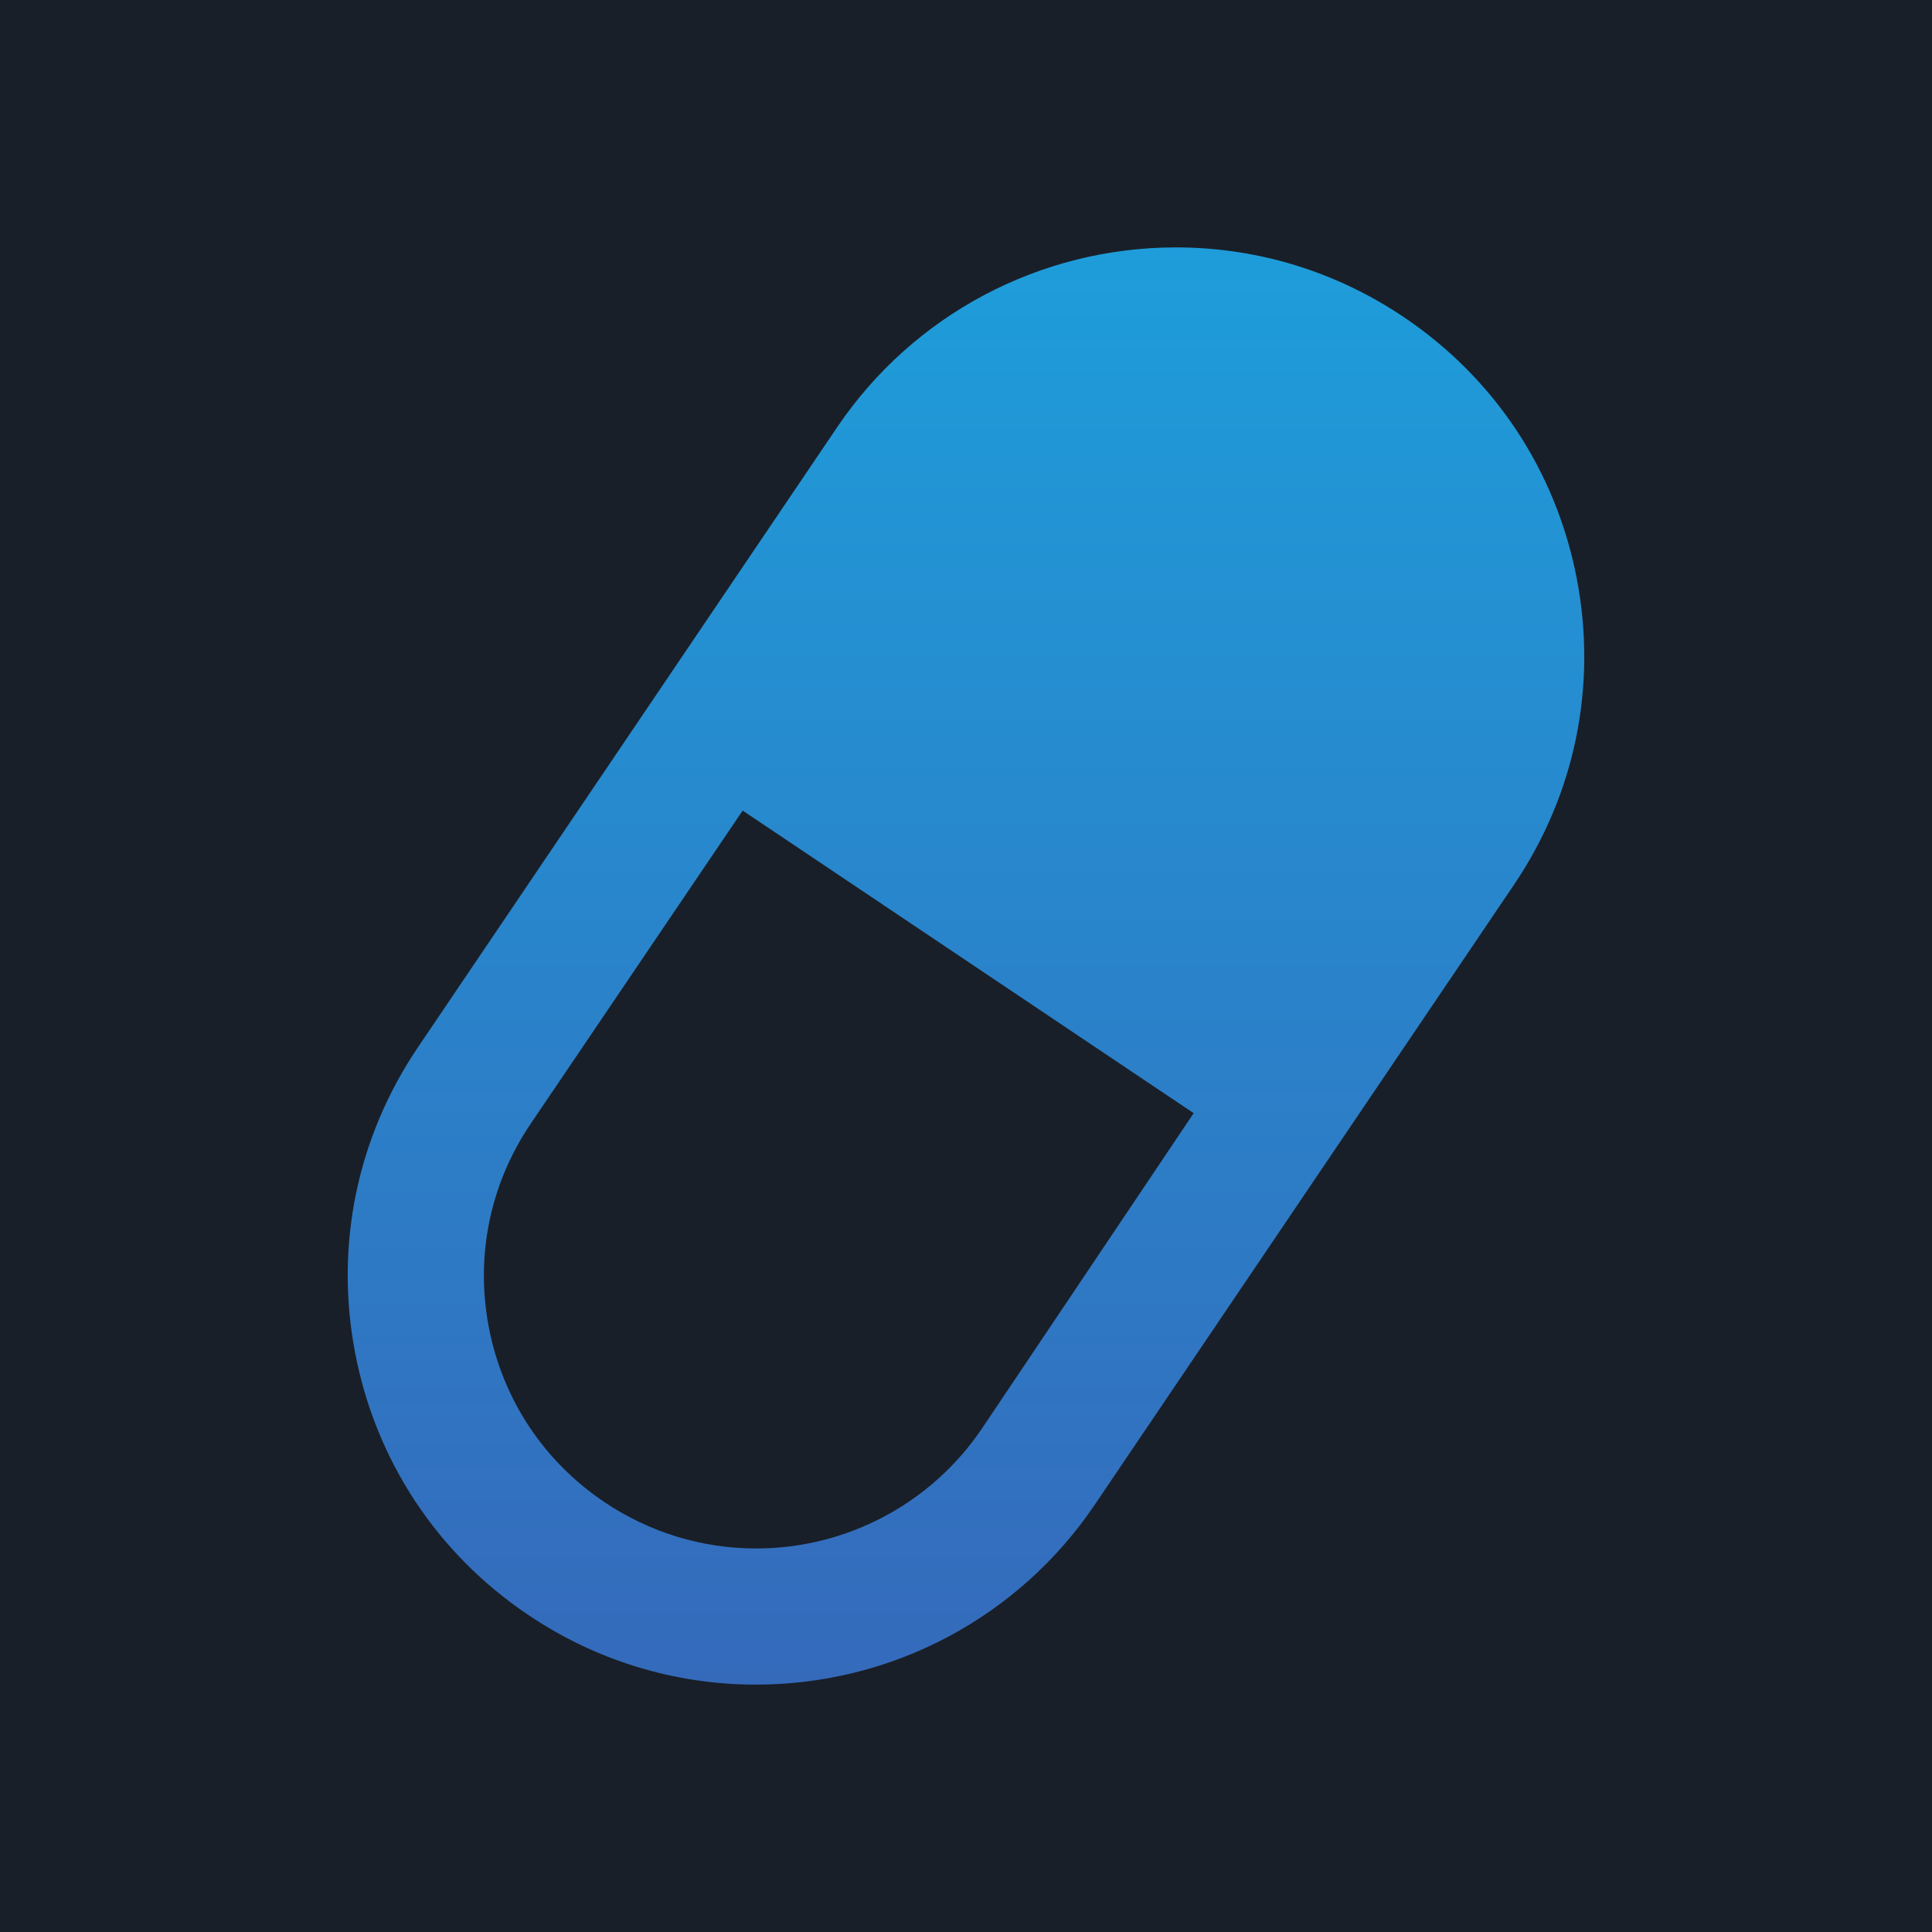 <svg xmlns="http://www.w3.org/2000/svg" width="512" height="512" viewBox="0 0 512 512">
	<path fill="#191F28" d="M0 0h512v512H0V0z"/>
	<linearGradient id="a" gradientUnits="userSpaceOnUse" x1="256.039" y1="396.373" x2="256.039" y2="777.25" gradientTransform="translate(-.04 -330.81)">
		<stop offset="0" stop-color="#1e9dda"/>
		<stop offset="1" stop-color="#356abb"/>
	</linearGradient>
	<path fill="url(#a)" d="M417.854 153.285c-5.479-28.378-21.693-52.948-45.637-69.114-17.998-12.18-38.92-18.608-60.565-18.608-36.043 0-69.58 17.805-89.747 47.581L110.753 277.549c-16.197 23.959-22.095 52.771-16.602 81.182 5.479 28.379 21.694 52.936 45.639 69.102 17.98 12.195 38.92 18.607 60.563 18.607 36.027 0 69.563-17.807 89.715-47.6L401.22 234.467c16.23-23.991 22.111-52.787 16.634-81.182zm-157.64 225.307c-13.431 19.883-35.865 31.789-59.858 31.77-14.396 0-28.378-4.307-40.35-12.404-15.957-10.781-26.771-27.143-30.438-46.086-3.664-18.932.289-38.135 11.072-54.072l56.171-82.985L316.334 295l-56.12 83.592z"/>
</svg>